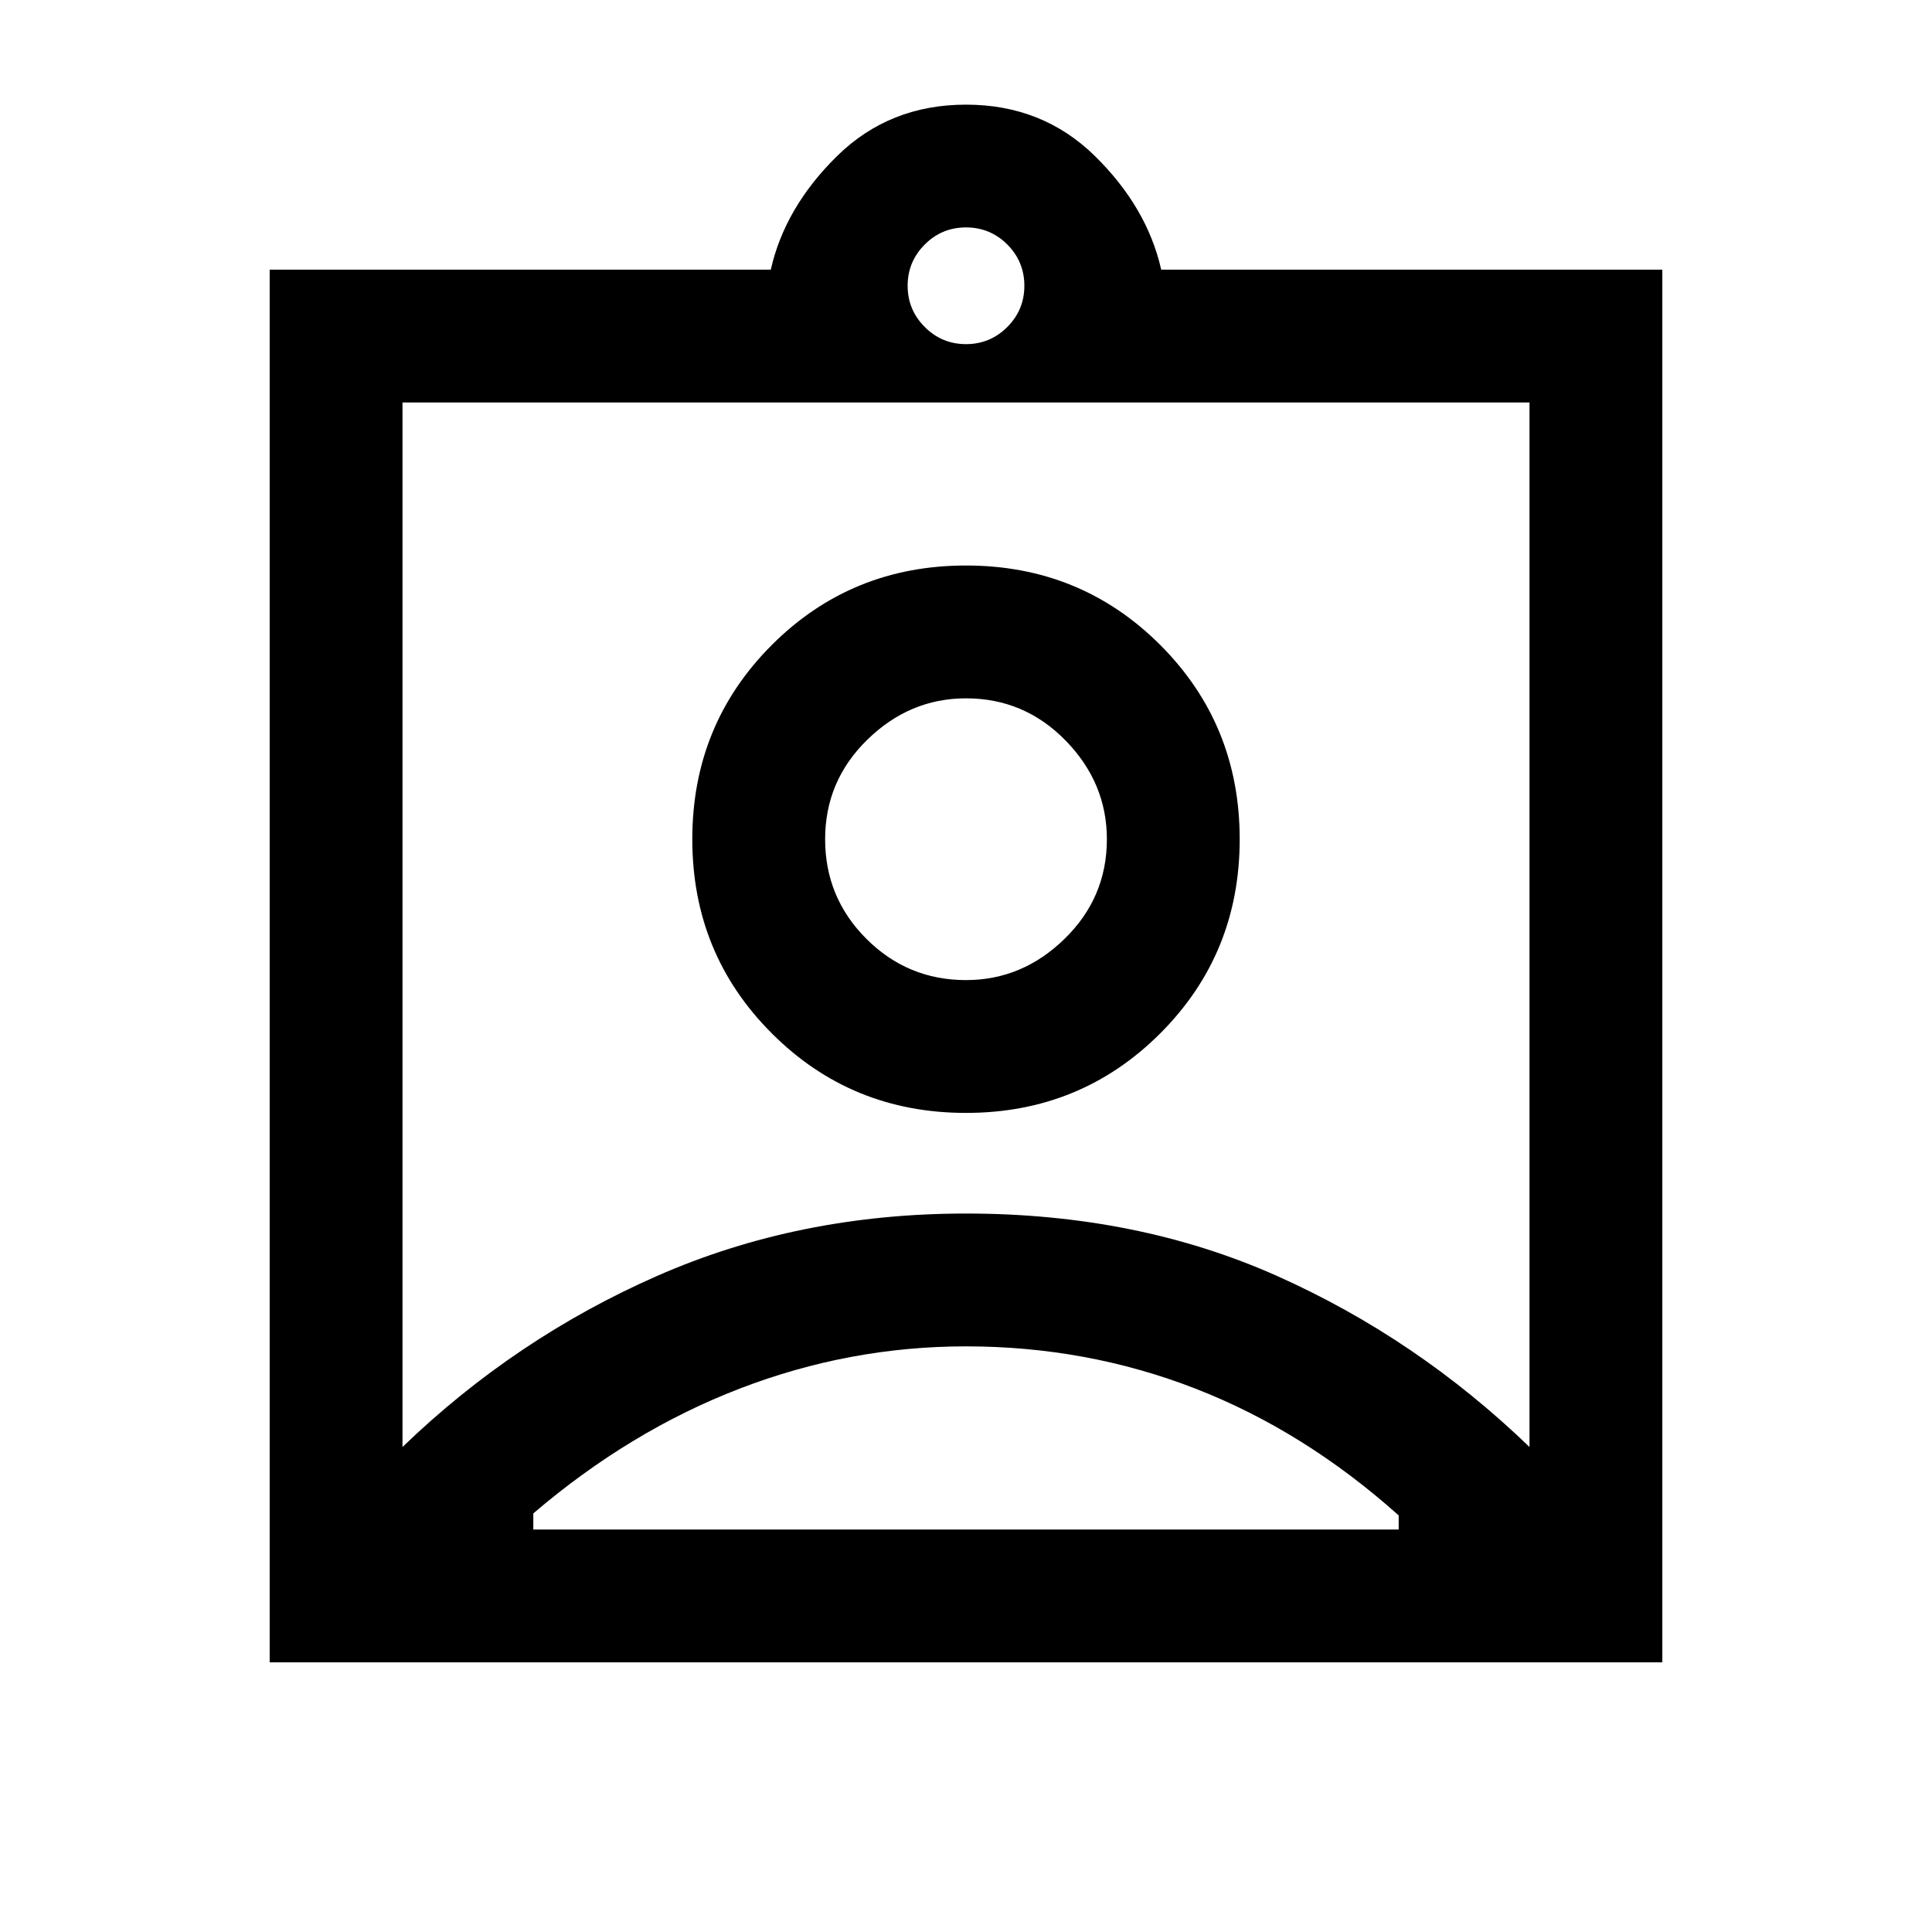 <svg xmlns="http://www.w3.org/2000/svg" height="24" width="24"><path d="M3.35 20.65V3.35h6.225q.175-.775.825-1.413.65-.637 1.6-.637.95 0 1.6.637.65.638.825 1.413h6.225v17.3ZM12 4.275q.3 0 .513-.213.212-.212.212-.512 0-.3-.212-.513-.213-.212-.513-.212-.3 0-.512.212-.213.213-.213.513 0 .3.213.512.212.213.512.213Zm-7 13.7q1.4-1.35 3.163-2.125 1.762-.775 3.837-.775 2.125 0 3.863.775 1.737.775 3.137 2.125V5H5Zm7-4.15q1.425 0 2.413-.988.987-.987.987-2.412 0-1.425-.987-2.413-.988-.987-2.413-.987-1.425 0-2.412.987Q8.6 9 8.6 10.425q0 1.425.988 2.412.987.988 2.412.988ZM6.625 19h10.75v-.175q-1.175-1.05-2.525-1.575-1.35-.525-2.85-.525-1.45 0-2.812.525-1.363.525-2.563 1.55ZM12 12.175q-.725 0-1.238-.513-.512-.512-.512-1.237 0-.725.525-1.237.525-.513 1.225-.513.725 0 1.238.525.512.525.512 1.225 0 .725-.525 1.237-.525.513-1.225.513Zm0-1.75Z"/></svg>
